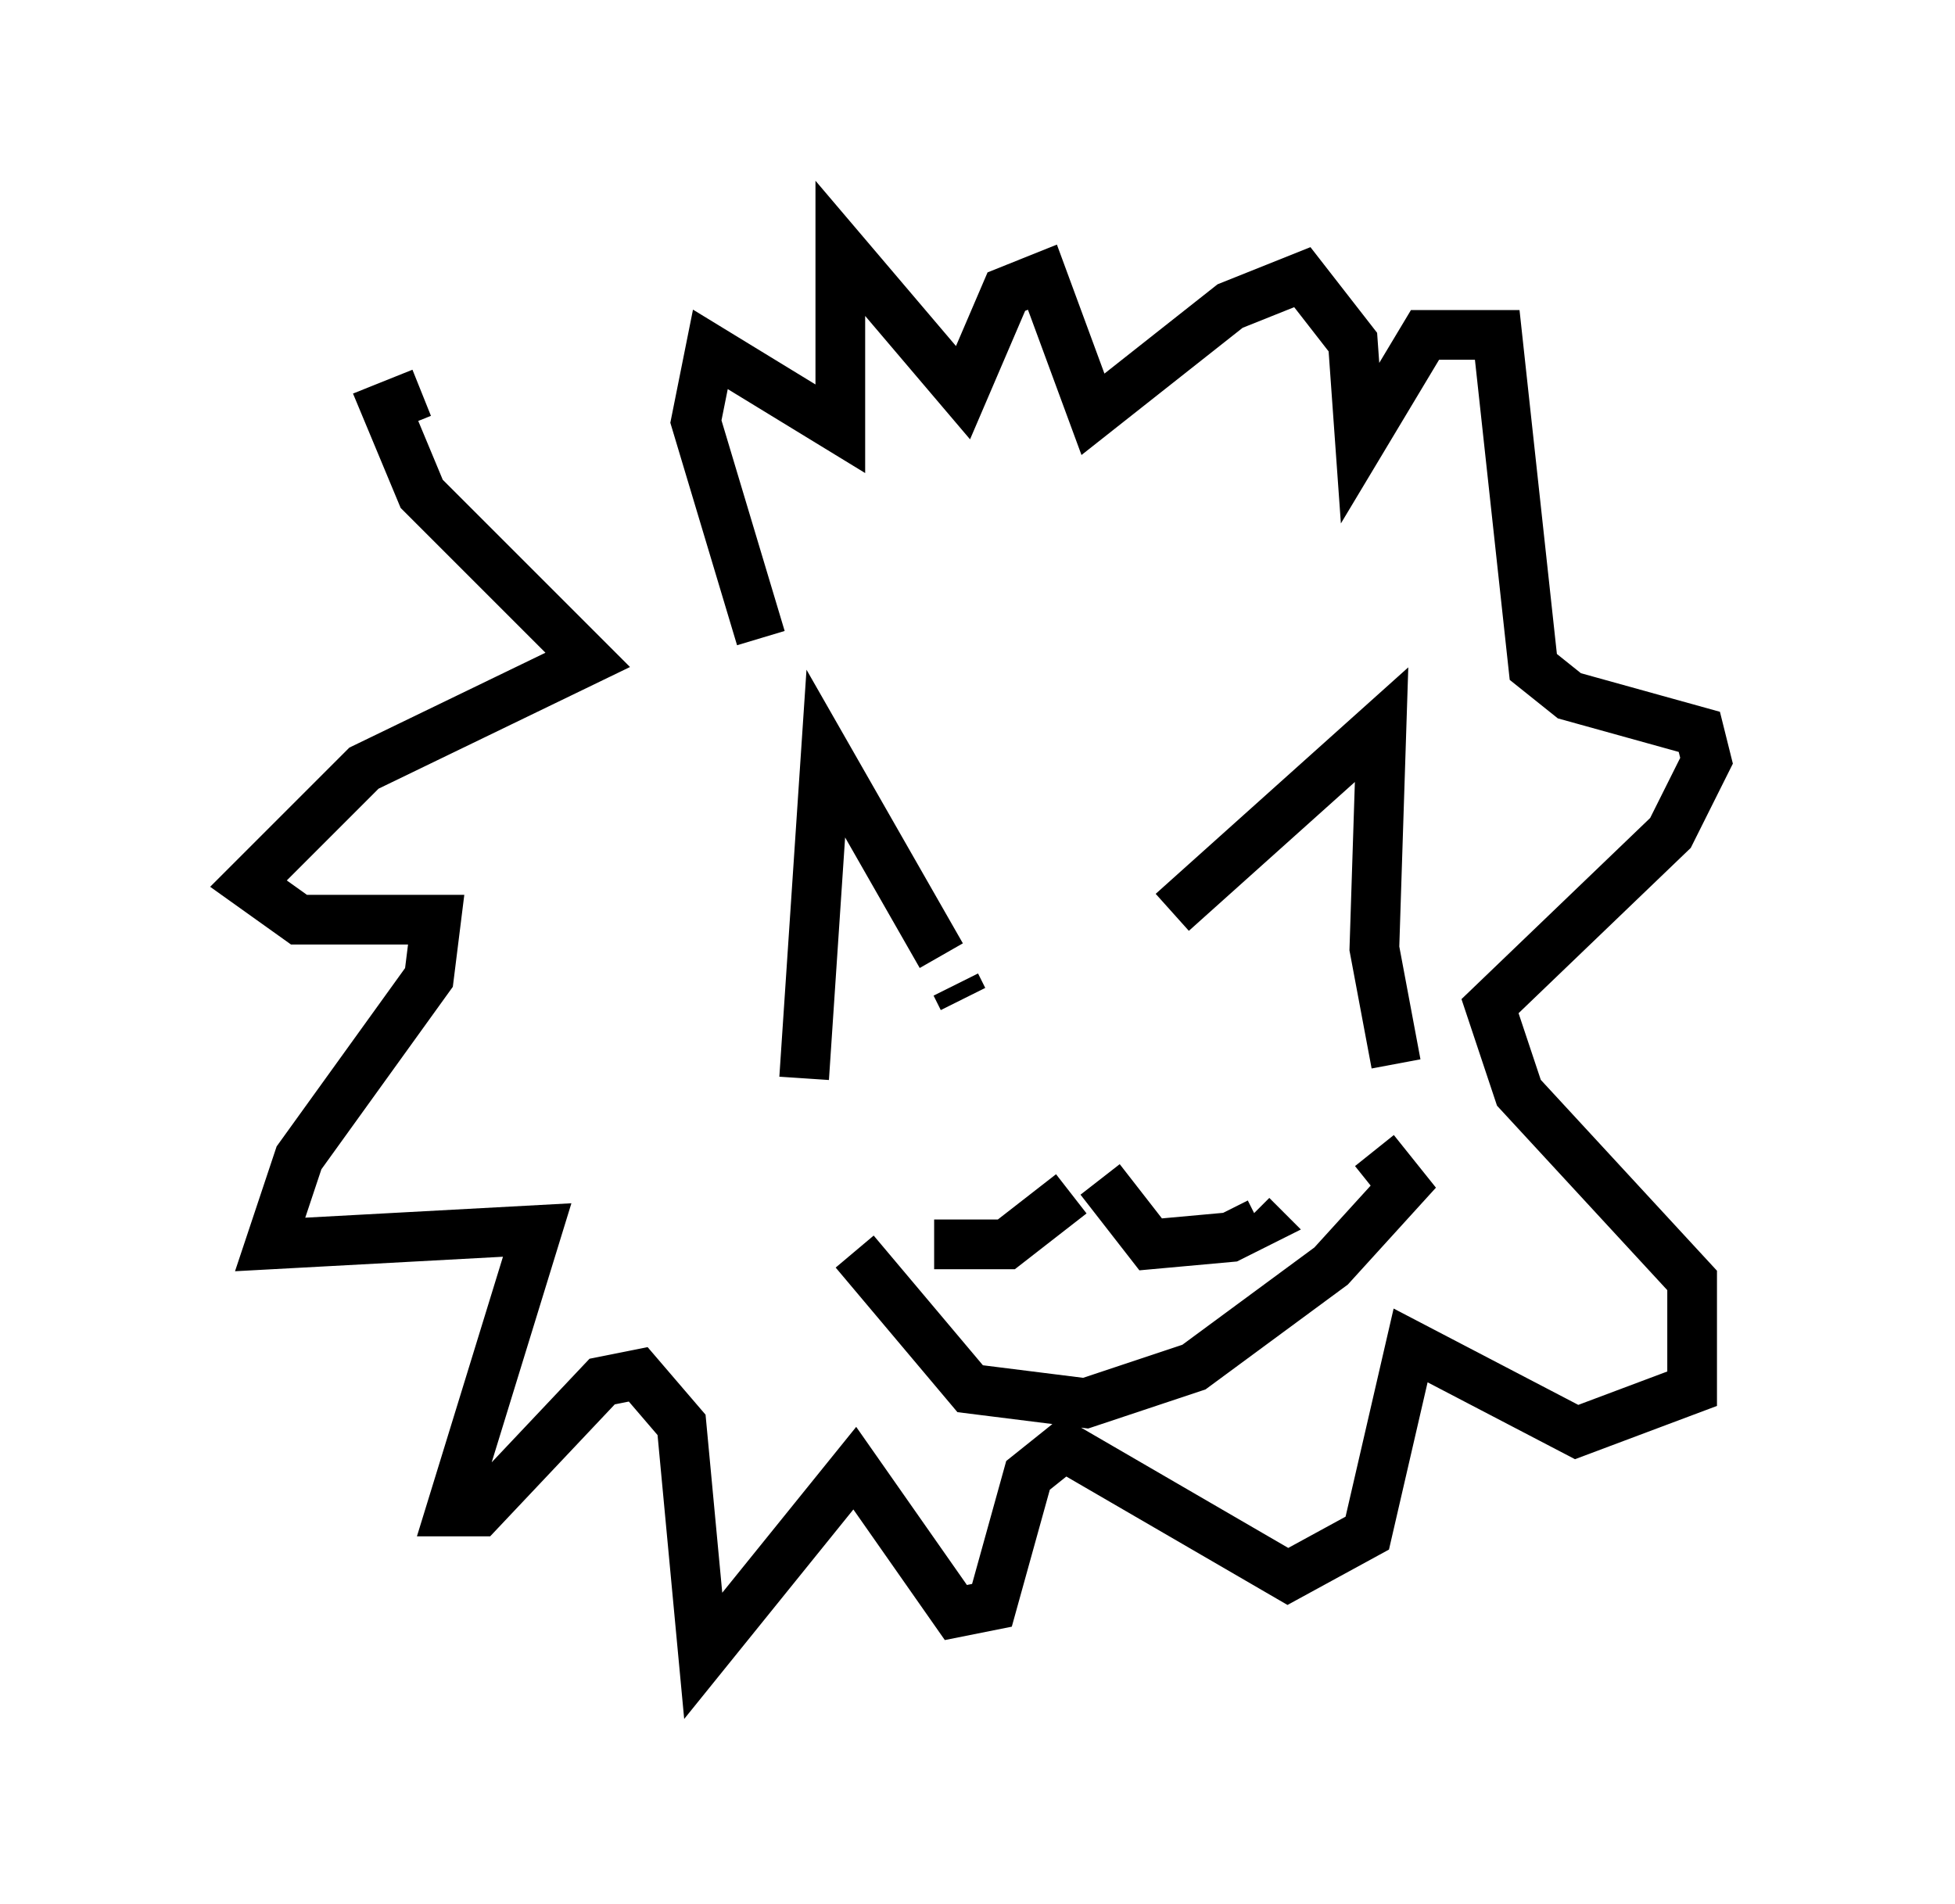 <?xml version="1.0" encoding="utf-8" ?>
<svg baseProfile="full" height="38.324" version="1.1" width="39.341" xmlns="http://www.w3.org/2000/svg" xmlns:ev="http://www.w3.org/2001/xml-events" xmlns:xlink="http://www.w3.org/1999/xlink"><defs /><rect fill="white" height="38.324" width="39.341" x="0" y="0" /><path d="M14.587, 10.665 m-6.101, -2.76 l-0.726, 0.291 0.726, 1.743 l3.341, 3.341 -4.503, 2.179 l-2.324, 2.324 1.017, 0.726 l2.76, 0.0 -0.145, 1.162 l-2.615, 3.631 -0.581, 1.743 l5.374, -0.291 -1.743, 5.665 l0.581, 0.0 2.469, -2.615 l0.726, -0.145 0.872, 1.017 l0.436, 4.648 3.05, -3.777 l2.034, 2.905 0.726, -0.145 l0.726, -2.615 0.726, -0.581 l4.503, 2.615 1.598, -0.872 l0.872, -3.777 3.341, 1.743 l2.324, -0.872 0.0, -2.179 l-3.486, -3.777 -0.581, -1.743 l3.631, -3.486 0.726, -1.453 l-0.145, -0.581 -2.615, -0.726 l-0.726, -0.581 -0.726, -6.682 l-1.453, 0.0 -1.307, 2.179 l-0.145, -2.034 -1.017, -1.307 l-1.453, 0.581 -2.76, 2.179 l-1.017, -2.76 -0.726, 0.291 l-0.872, 2.034 -2.469, -2.905 l0.0, 3.631 -2.615, -1.598 l-0.291, 1.453 1.307, 4.358 m3.631, 6.391 l-2.324, -4.067 -0.436, 6.536 m7.408, -3.341 l4.212, -3.777 -0.145, 4.503 l0.436, 2.324 m-10.894, 3.777 l2.324, 2.76 2.324, 0.291 l2.179, -0.726 2.76, -2.034 l1.453, -1.598 -0.581, -0.726 m-5.52, 0.581 l1.017, 1.307 1.598, -0.145 l0.581, -0.291 -0.145, -0.145 m-3.631, -0.436 l-1.307, 1.017 -1.453, 0.0 m0.436, -5.229 l0.145, 0.291 m3.05, 0.872 l0.0, 0.0 " fill="none" stroke="black" stroke-width="1" /></svg>